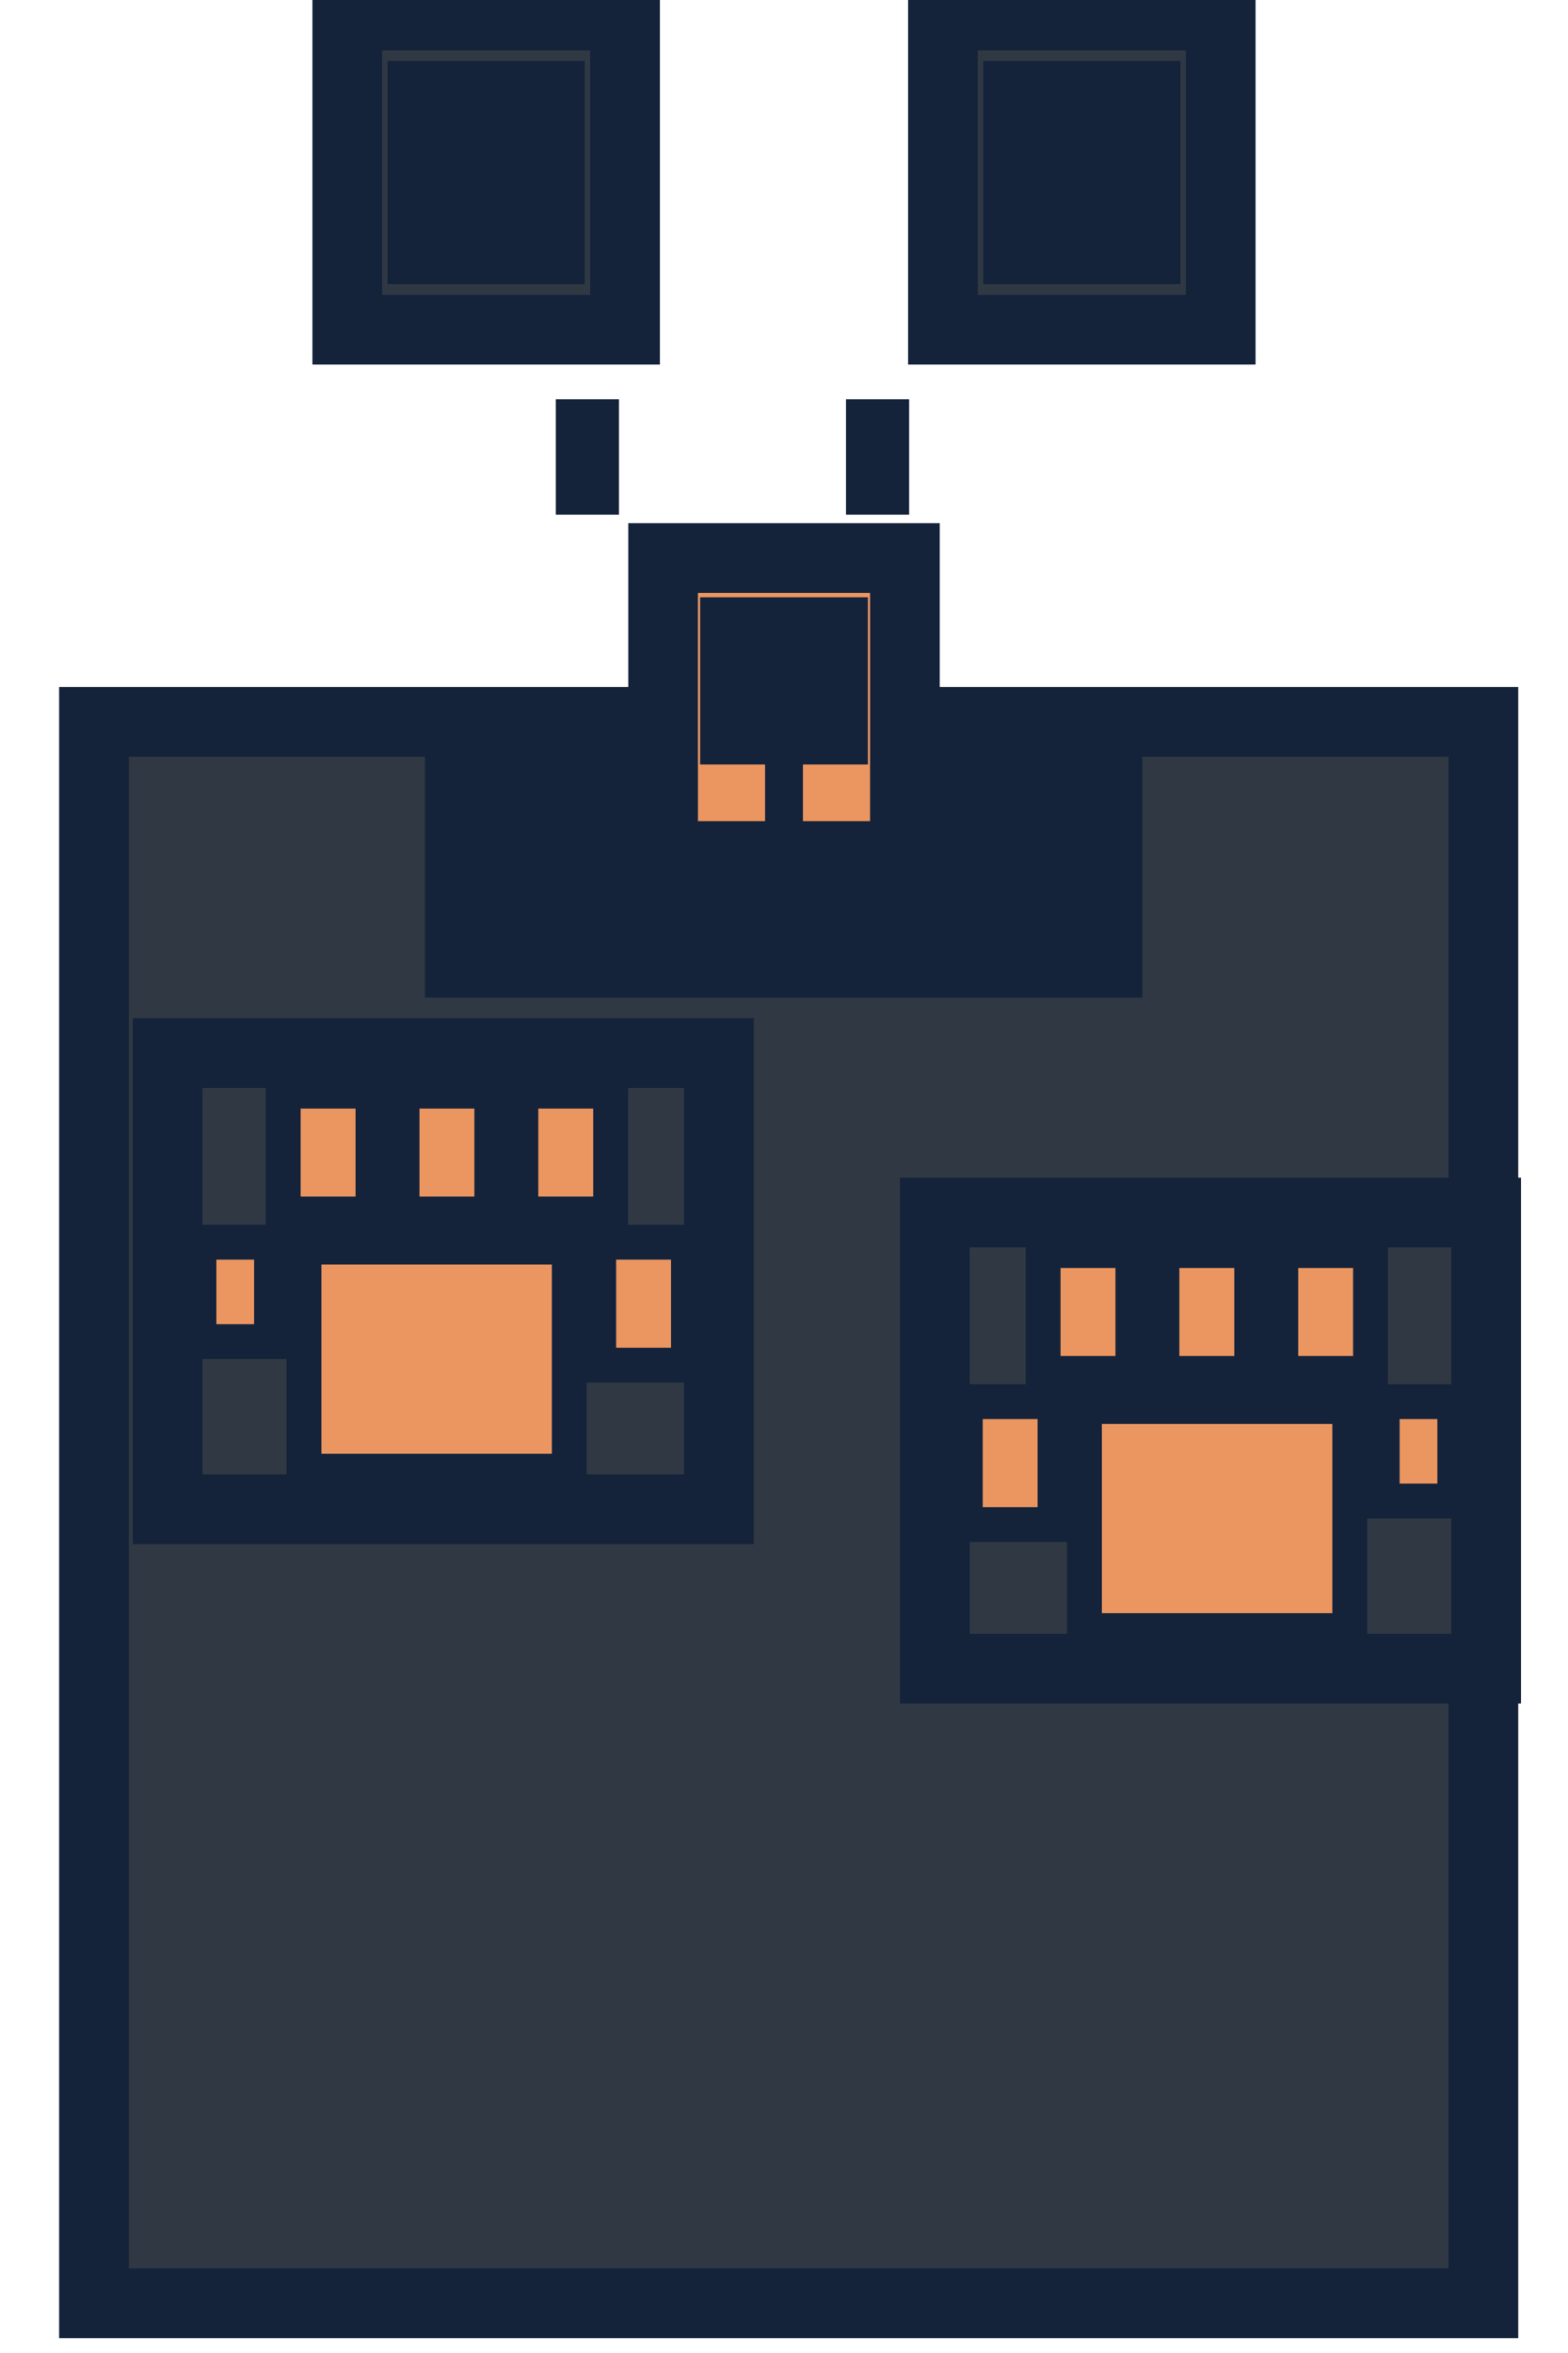 <?xml version="1.0" encoding="UTF-8" standalone="no"?>
<!-- Created with Inkscape (http://www.inkscape.org/) -->

<svg
   width="360"
   height="540"
   viewBox="0 0 95.25 142.875"
   version="1.1"
   id="svg1"
   inkscape:export-filename="bear_temp_body.png"
   inkscape:export-xdpi="96"
   inkscape:export-ydpi="96"
   inkscape:version="1.3 (0e150ed6c4, 2023-07-21)"
   sodipodi:docname="bear_temp.svg"
   xml:space="preserve"
   xmlns:inkscape="http://www.inkscape.org/namespaces/inkscape"
   xmlns:sodipodi="http://sodipodi.sourceforge.net/DTD/sodipodi-0.dtd"
   xmlns="http://www.w3.org/2000/svg"
   xmlns:svg="http://www.w3.org/2000/svg"><sodipodi:namedview
     id="namedview1"
     pagecolor="#ffffff"
     bordercolor="#666666"
     borderopacity="1.0"
     inkscape:showpageshadow="2"
     inkscape:pageopacity="0.0"
     inkscape:pagecheckerboard="0"
     inkscape:deskcolor="#d1d1d1"
     inkscape:document-units="mm"
     inkscape:zoom="1.0436344"
     inkscape:cx="71.864247"
     inkscape:cy="324.3473"
     inkscape:window-width="1920"
     inkscape:window-height="1057"
     inkscape:window-x="1912"
     inkscape:window-y="-8"
     inkscape:window-maximized="1"
     inkscape:current-layer="layer5"
     inkscape:export-bgcolor="#ffffff00"
     showgrid="false" /><defs
     id="defs1" /><g
     inkscape:label="Layer 1"
     inkscape:groupmode="layer"
     id="layer1"
     sodipodi:insensitive="true"
     style="display:none"><rect
       style="fill:#ffffff;stroke:#808080;stroke-width:2.117;stroke-linecap:square;stroke-linejoin:miter;stroke-dasharray:none;paint-order:stroke fill markers"
       id="rect4"
       width="81.063"
       height="100.707"
       x="7.094"
       y="37.546"
       rx="0"
       ry="0"
       inkscape:export-filename="..\..\barryBee\Assets\bears\temp_body.png"
       inkscape:export-xdpi="96"
       inkscape:export-ydpi="96" /><rect
       style="display:inline;fill:#ffffff;stroke:#808080;stroke-width:2.117;stroke-linecap:square;stroke-linejoin:miter;stroke-dasharray:none;paint-order:stroke fill markers"
       id="rect1"
       width="43.413"
       height="38.446"
       x="25.918"
       y="11.097"
       rx="0"
       ry="0"
       inkscape:export-filename="..\..\barryBee\Assets\bears\temp_head.png"
       inkscape:export-xdpi="96"
       inkscape:export-ydpi="96" /><rect
       style="display:inline;fill:#ffffff;stroke:#808080;stroke-width:2.117;stroke-linecap:square;stroke-linejoin:miter;stroke-dasharray:none;paint-order:stroke fill markers"
       id="rect2"
       width="13.096"
       height="18.064"
       x="19.4"
       y="2.998"
       rx="0"
       ry="0"
       inkscape:export-filename="..\..\barryBee\Assets\bears\temp_ear.png"
       inkscape:export-xdpi="96"
       inkscape:export-ydpi="96" /><rect
       style="display:inline;fill:#ffffff;stroke:#808080;stroke-width:2.117;stroke-linecap:square;stroke-linejoin:miter;stroke-dasharray:none;paint-order:stroke fill markers"
       id="rect3"
       width="13.096"
       height="18.064"
       x="62.754"
       y="2.998"
       rx="0"
       ry="0" /><rect
       style="display:inline;fill:#ffffff;stroke:#808080;stroke-width:2.117;stroke-linecap:square;stroke-linejoin:miter;stroke-dasharray:none;paint-order:stroke fill markers"
       id="rect5-5"
       width="33.489"
       height="27.696"
       x="21.106"
       y="84.666"
       rx="0"
       ry="0"
       inkscape:export-filename="bear_temp_paw.png"
       inkscape:export-xdpi="96"
       inkscape:export-ydpi="96" /><rect
       style="display:inline;fill:#ffffff;stroke:#808080;stroke-width:2.117;stroke-linecap:square;stroke-linejoin:miter;stroke-dasharray:none;paint-order:stroke fill markers"
       id="rect6"
       width="33.489"
       height="27.696"
       x="45.934"
       y="55.759"
       rx="0"
       ry="0"
       inkscape:export-filename="..\..\barryBee\Assets\bears\temp_paw.png"
       inkscape:export-xdpi="96"
       inkscape:export-ydpi="96" /></g><g
     inkscape:groupmode="layer"
     id="layer2"
     inkscape:label="blackBear"
     style="display:inline;fill:#303843"><rect
       style="display:inline;fill:#303843;stroke:#14233a;stroke-width:4.233;stroke-linecap:square;stroke-linejoin:miter;stroke-dasharray:none;paint-order:stroke fill markers"
       id="rect15"
       width="84.403"
       height="96.024"
       x="5.708"
       y="43.832"
       inkscape:label="body"
       inkscape:export-filename="..\..\barryBee\Assets\bears\blackbear\blackbear_body.svg"
       inkscape:export-xdpi="96"
       inkscape:export-ydpi="96" /><g
       inkscape:groupmode="layer"
       id="layer4"
       inkscape:label="ears"
       style="display:inline;fill:#303843"
       inkscape:export-filename="..\..\barryBee\Assets\bears\blackbear\blackbear_ear.svg"
       inkscape:export-xdpi="96"
       inkscape:export-ydpi="96"><rect
         style="fill:#303843;stroke:#14233a;stroke-width:4.233;stroke-linecap:square;stroke-linejoin:miter;stroke-dasharray:none;paint-order:stroke fill markers"
         id="rect7"
         width="16.874"
         height="19.081"
         x="21.095"
         y="0.939"
         inkscape:label="ear_left" /><rect
         style="display:inline;fill:#303843;stroke:#14233a;stroke-width:4.233;stroke-linecap:square;stroke-linejoin:miter;stroke-dasharray:none;paint-order:stroke fill markers"
         id="rect8"
         width="16.874"
         height="19.081"
         x="57.28"
         y="0.939"
         inkscape:label="ear_right" /><rect
         style="fill:#14233a;stroke:none;stroke-width:0.497;stroke-linecap:round;stroke-linejoin:round;paint-order:stroke fill markers"
         id="rect17"
         width="11.982"
         height="13.548"
         x="23.542"
         y="3.705"
         inkscape:label="ear_left_dark" /><rect
         style="display:inline;fill:#14233a;stroke:none;stroke-width:0.497;stroke-linecap:round;stroke-linejoin:round;paint-order:stroke fill markers"
         id="rect19"
         width="11.982"
         height="13.548"
         x="59.727"
         y="3.705"
         inkscape:label="ear_right_dark" /></g><rect
       style="display:inline;fill:#14233a;stroke:none;stroke-width:0.91;stroke-linecap:round;stroke-linejoin:round;stroke-dasharray:none;paint-order:stroke fill markers"
       id="rect16"
       width="43.573"
       height="17.274"
       x="25.818"
       y="43.303"
       inkscape:label="head_shading" /><rect
       style="display:none;fill:#303843;stroke:#14233a;stroke-width:4.233;stroke-linecap:square;stroke-linejoin:miter;stroke-dasharray:none;paint-order:stroke fill markers"
       id="rect5"
       width="38.472"
       height="44.789"
       x="28.389"
       y="12.354"
       inkscape:label="head"
       inkscape:export-filename="..\..\barryBee\Assets\bears\blackbear\blackbear_head.svg"
       inkscape:export-xdpi="96"
       inkscape:export-ydpi="96" /><g
       inkscape:groupmode="layer"
       id="layer5"
       inkscape:label="eyes"
       style="display:inline;fill:#303843"><rect
         style="display:none;fill:#f1f6f0;stroke:#14233a;stroke-width:4.233;stroke-linecap:square;stroke-linejoin:miter;stroke-dasharray:none;paint-order:stroke fill markers"
         id="rect9"
         width="11.464"
         height="11.277"
         x="33.042"
         y="20.421"
         ry="0"
         inkscape:label="eye_left" /><rect
         style="display:none;fill:#f1f6f0;stroke:#14233a;stroke-width:4.233;stroke-linecap:square;stroke-linejoin:miter;stroke-dasharray:none;paint-order:stroke fill markers"
         id="rect10"
         width="11.464"
         height="11.277"
         x="50.743"
         y="20.421"
         inkscape:label="eye_right" /><rect
         style="display:inline;fill:#14233a;stroke:none;stroke-width:2.146;stroke-linecap:round;stroke-linejoin:round;paint-order:stroke fill markers"
         id="rect12"
         width="3.835"
         height="7.007"
         x="33.764"
         y="24.244"
         inkscape:label="pupil_left"
         inkscape:export-filename="..\..\barryBee\Assets\bears\blackbear\blackbear_pupil.svg"
         inkscape:export-xdpi="96"
         inkscape:export-ydpi="96" /><rect
         style="display:inline;fill:#14233a;stroke:none;stroke-width:2.146;stroke-linecap:round;stroke-linejoin:round;paint-order:stroke fill markers"
         id="rect13"
         width="3.835"
         height="7.007"
         x="51.392"
         y="24.244"
         inkscape:label="pupil_right"
         inkscape:export-filename="..\..\barryBee\Assets\bears\blackbear\blackbear_pupil.svg"
         inkscape:export-xdpi="96"
         inkscape:export-ydpi="96" /></g><g
       inkscape:groupmode="layer"
       id="layer6"
       inkscape:label="muzzle_stuff"
       style="display:inline;fill:#303843"
       transform="translate(0,0.745)"><rect
         style="display:inline;fill:#eb9661;stroke:#14233a;stroke-width:4.233;stroke-linecap:square;stroke-linejoin:miter;stroke-dasharray:none;paint-order:stroke fill markers"
         id="rect11"
         width="14.689"
         height="18.092"
         x="40.281"
         y="33.139"
         inkscape:label="muzzle" /><rect
         style="display:inline;fill:#14233a;stroke:none;stroke-width:0.958;stroke-linecap:round;stroke-linejoin:round;paint-order:stroke fill markers"
         id="rect14"
         width="10.191"
         height="10.155"
         x="42.53"
         y="35.521"
         inkscape:label="nose" /><path
         style="display:inline;fill:#14233a;stroke:#14233a;stroke-width:2.299;stroke-linecap:butt;stroke-linejoin:miter;stroke-dasharray:none;stroke-opacity:1"
         d="M 47.625,44.666 V 51.283"
         id="path14"
         inkscape:label="nose_line" /></g><g
       inkscape:groupmode="layer"
       id="layer7"
       inkscape:label="paws"
       style="display:inline"><g
         inkscape:groupmode="layer"
         id="layer8"
         inkscape:label="paw_right"
         style="fill:#14233a"
         transform="translate(-3.67,12.436)" /><g
         inkscape:groupmode="layer"
         id="g33"
         inkscape:label="paw_left"
         style="display:inline;fill:#14233a"
         transform="translate(-0.408,-9.378)"
         inkscape:export-filename="..\..\barryBee\Assets\bears\blackbear\blackbear_paw_left.svg"
         inkscape:export-xdpi="96"
         inkscape:export-ydpi="96"><rect
           style="display:inline;fill:#303843;stroke:#14233a;stroke-width:4.233;stroke-linecap:square;stroke-linejoin:miter;stroke-dasharray:none;paint-order:stroke fill markers"
           id="rect27"
           width="33.489"
           height="27.696"
           x="10.589"
           y="73.323"
           rx="0"
           ry="0"
           inkscape:export-filename="..\..\barryBee\Assets\bears\temp_paw.png"
           inkscape:export-xdpi="96"
           inkscape:export-ydpi="96"
           inkscape:label="paw" /><rect
           style="display:inline;fill:#eb9661;stroke:#14233a;stroke-width:2.117;stroke-linecap:square;stroke-linejoin:miter;stroke-dasharray:none;paint-order:stroke fill markers"
           id="rect28"
           width="16.116"
           height="13.607"
           x="18.874"
           y="85.103"
           inkscape:label="muzzle" /><rect
           style="display:inline;fill:#eb9661;stroke:#14233a;stroke-width:2.117;stroke-linecap:square;stroke-linejoin:miter;stroke-dasharray:none;paint-order:stroke fill markers"
           id="rect29"
           width="6.036"
           height="4.41"
           x="84.806"
           y="-16.903"
           inkscape:label="muzzle"
           transform="rotate(90)" /><rect
           style="display:inline;fill:#eb9661;stroke:#14233a;stroke-width:2.117;stroke-linecap:square;stroke-linejoin:miter;stroke-dasharray:none;paint-order:stroke fill markers"
           id="rect30"
           width="7.463"
           height="5.452"
           x="75.631"
           y="-23.065"
           inkscape:label="muzzle"
           transform="rotate(90)" /><rect
           style="display:inline;fill:#eb9661;stroke:#14233a;stroke-width:2.117;stroke-linecap:square;stroke-linejoin:miter;stroke-dasharray:none;paint-order:stroke fill markers"
           id="rect31"
           width="7.463"
           height="5.452"
           x="75.631"
           y="-30.283"
           inkscape:label="muzzle"
           transform="rotate(90)" /><rect
           style="display:inline;fill:#eb9661;stroke:#14233a;stroke-width:2.117;stroke-linecap:square;stroke-linejoin:miter;stroke-dasharray:none;paint-order:stroke fill markers"
           id="rect32"
           width="7.463"
           height="5.452"
           x="75.631"
           y="-37.501"
           inkscape:label="muzzle"
           transform="rotate(90)" /><rect
           style="display:inline;fill:#eb9661;stroke:#14233a;stroke-width:2.117;stroke-linecap:square;stroke-linejoin:miter;stroke-dasharray:none;paint-order:stroke fill markers"
           id="rect33"
           width="7.463"
           height="5.452"
           x="84.806"
           y="-42.229"
           inkscape:label="muzzle"
           transform="rotate(90)" /></g><g
         inkscape:groupmode="layer"
         id="g25"
         inkscape:label="paw_right"
         style="display:inline;fill:#14233a"
         transform="matrix(-1,0,0,1,100.867,0.302)"
         inkscape:export-filename="..\..\barryBee\Assets\bears\blackbear\blackbear_paw_right.svg"
         inkscape:export-xdpi="96"
         inkscape:export-ydpi="96"><rect
           style="display:inline;fill:#303843;stroke:#14233a;stroke-width:4.233;stroke-linecap:square;stroke-linejoin:miter;stroke-dasharray:none;paint-order:stroke fill markers"
           id="rect18"
           width="33.489"
           height="27.696"
           x="10.589"
           y="73.323"
           rx="0"
           ry="0"
           inkscape:export-filename="..\..\barryBee\Assets\bears\temp_paw.png"
           inkscape:export-xdpi="96"
           inkscape:export-ydpi="96"
           inkscape:label="paw" /><rect
           style="display:inline;fill:#eb9661;stroke:#14233a;stroke-width:2.117;stroke-linecap:square;stroke-linejoin:miter;stroke-dasharray:none;paint-order:stroke fill markers"
           id="rect20"
           width="16.116"
           height="13.607"
           x="18.874"
           y="85.103"
           inkscape:label="muzzle" /><rect
           style="display:inline;fill:#eb9661;stroke:#14233a;stroke-width:2.117;stroke-linecap:square;stroke-linejoin:miter;stroke-dasharray:none;paint-order:stroke fill markers"
           id="rect21"
           width="6.036"
           height="4.41"
           x="84.806"
           y="-16.903"
           inkscape:label="muzzle"
           transform="rotate(90)" /><rect
           style="display:inline;fill:#eb9661;stroke:#14233a;stroke-width:2.117;stroke-linecap:square;stroke-linejoin:miter;stroke-dasharray:none;paint-order:stroke fill markers"
           id="rect22"
           width="7.463"
           height="5.452"
           x="75.631"
           y="-23.065"
           inkscape:label="muzzle"
           transform="rotate(90)" /><rect
           style="display:inline;fill:#eb9661;stroke:#14233a;stroke-width:2.117;stroke-linecap:square;stroke-linejoin:miter;stroke-dasharray:none;paint-order:stroke fill markers"
           id="rect23"
           width="7.463"
           height="5.452"
           x="75.631"
           y="-30.283"
           inkscape:label="muzzle"
           transform="rotate(90)" /><rect
           style="display:inline;fill:#eb9661;stroke:#14233a;stroke-width:2.117;stroke-linecap:square;stroke-linejoin:miter;stroke-dasharray:none;paint-order:stroke fill markers"
           id="rect24"
           width="7.463"
           height="5.452"
           x="75.631"
           y="-37.501"
           inkscape:label="muzzle"
           transform="rotate(90)" /><rect
           style="display:inline;fill:#eb9661;stroke:#14233a;stroke-width:2.117;stroke-linecap:square;stroke-linejoin:miter;stroke-dasharray:none;paint-order:stroke fill markers"
           id="rect25"
           width="7.463"
           height="5.452"
           x="84.806"
           y="-42.229"
           inkscape:label="muzzle"
           transform="rotate(90)" /></g></g></g></svg>

